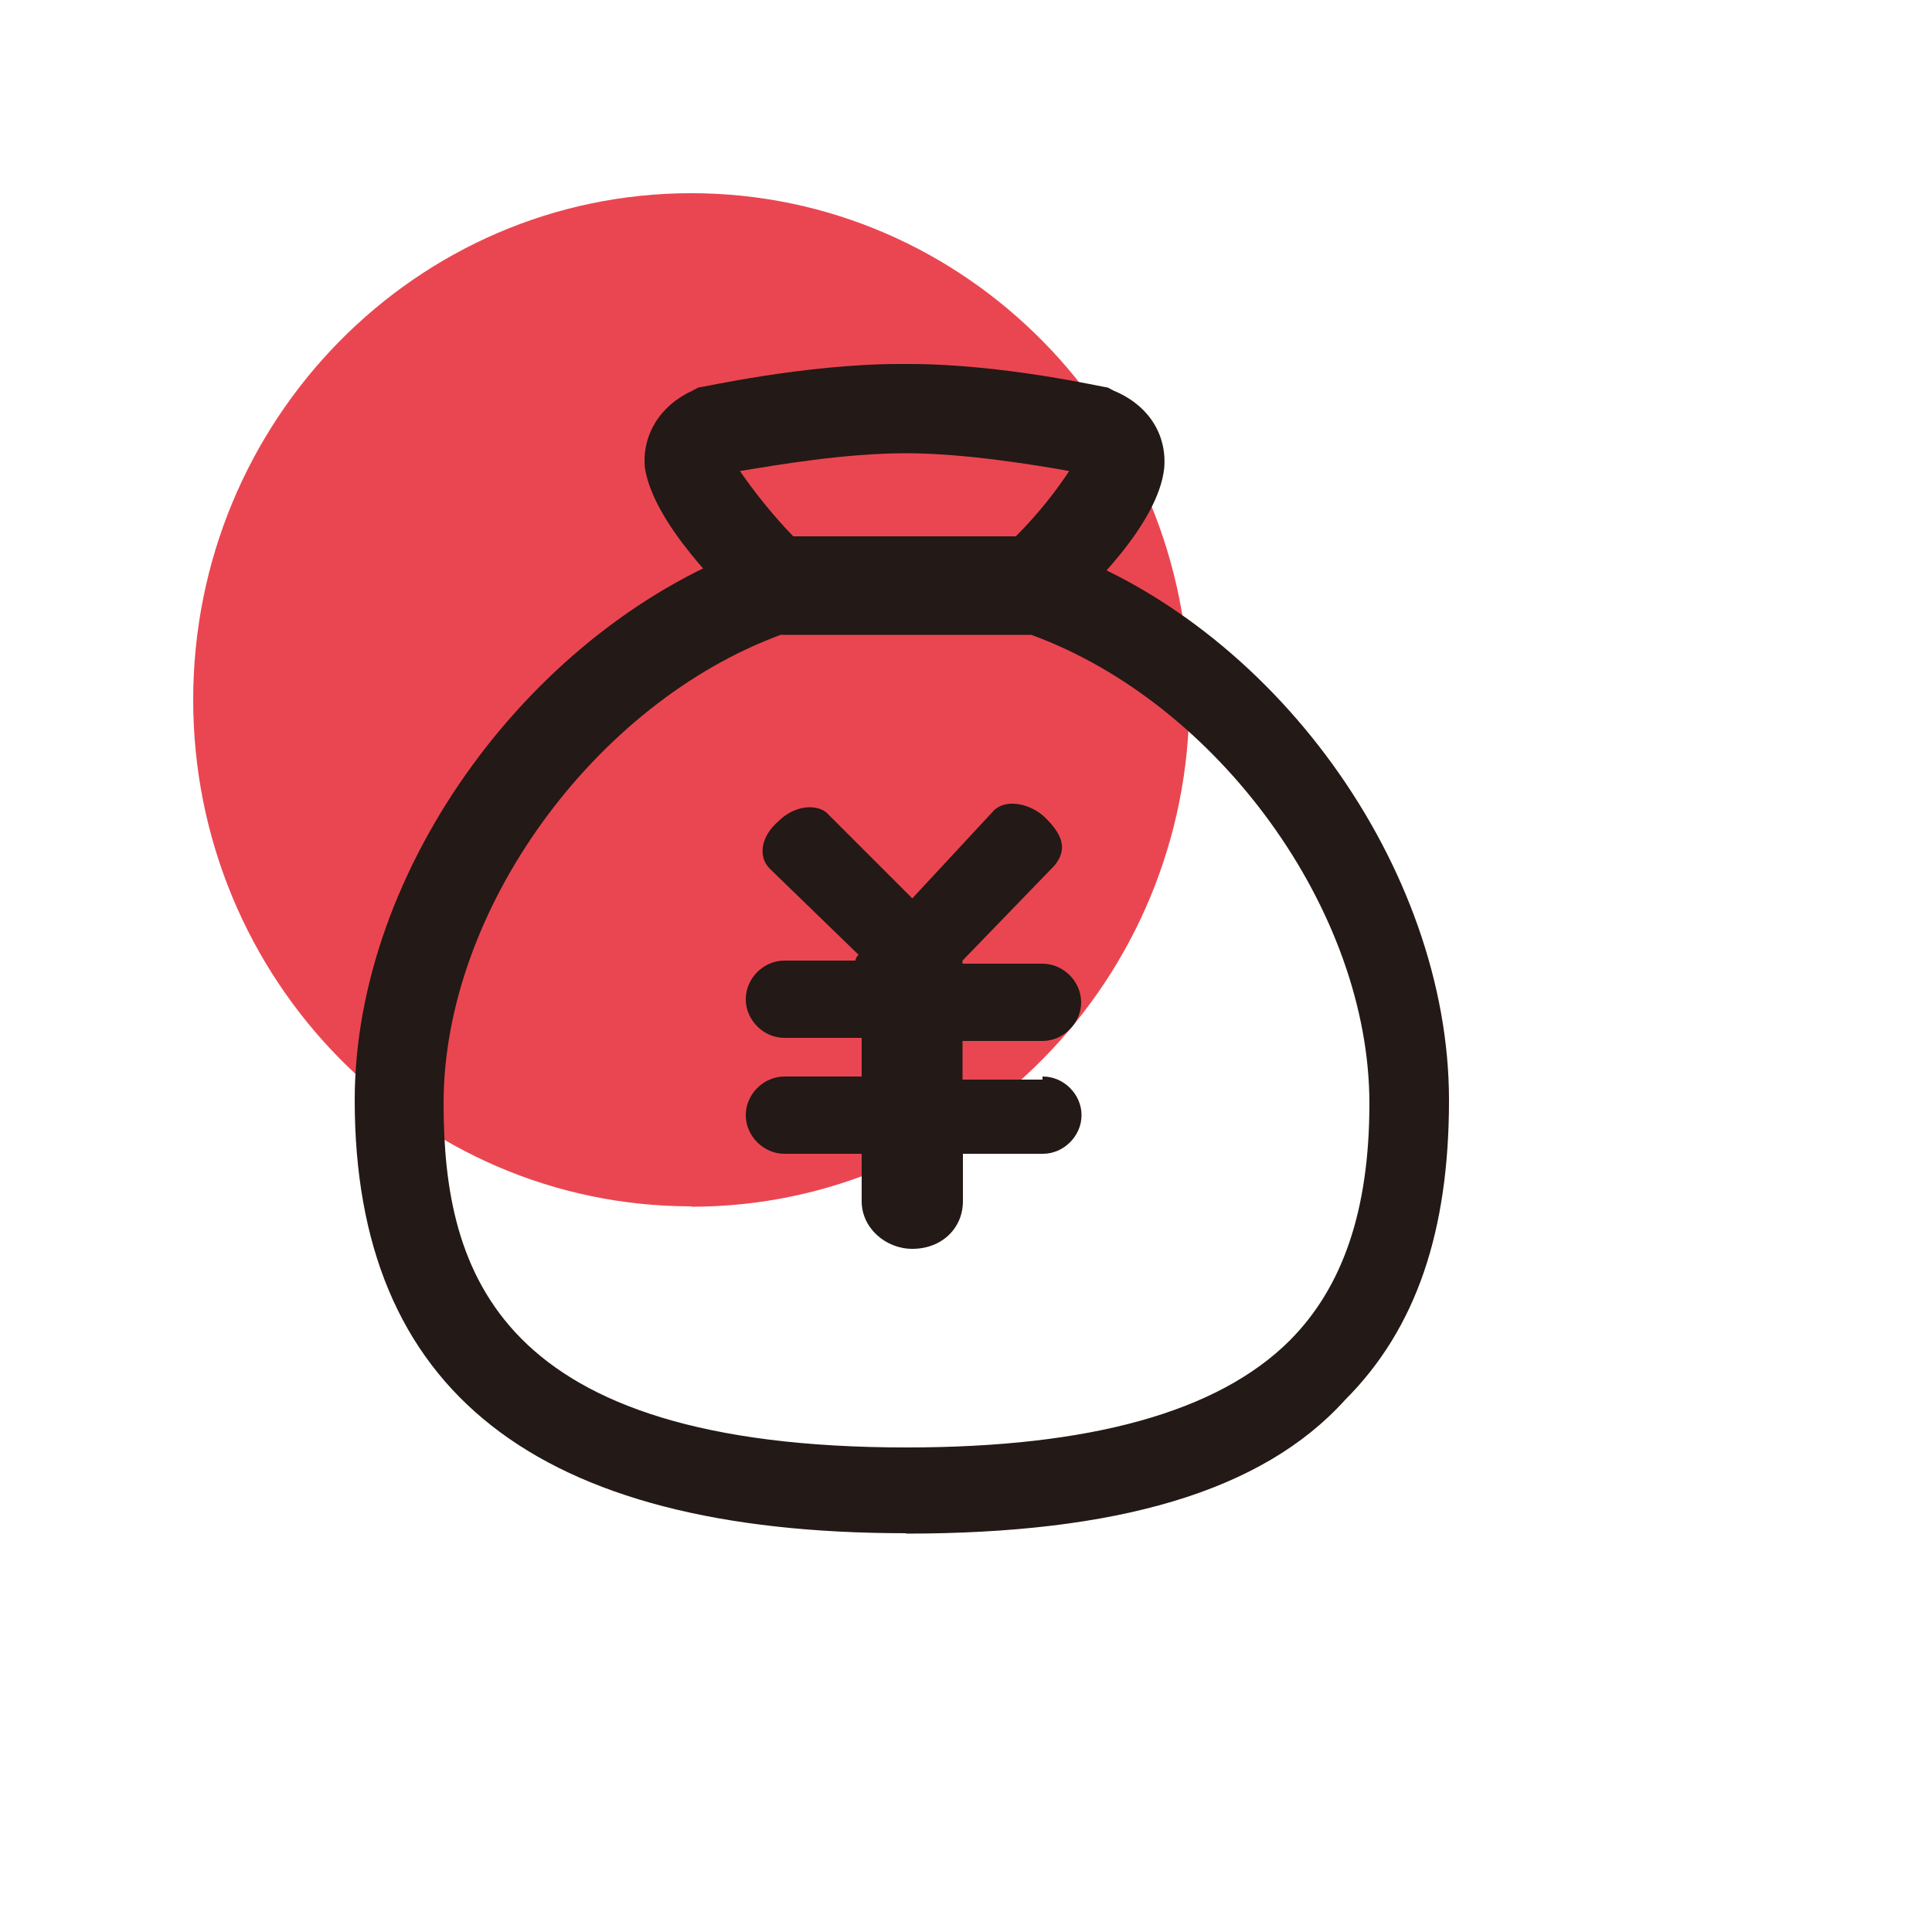 <?xml version="1.0" encoding="UTF-8"?><svg id="Layer_1" xmlns="http://www.w3.org/2000/svg" viewBox="0 0 50 50"><defs><style>.cls-1{fill:#ea4651;}.cls-2{fill:#231916;}.cls-3{fill:none;}</style></defs><rect class="cls-3" width="50" height="50"/><path class="cls-1" d="M17.89,31.23c7.12,0,12.89-5.87,12.89-13.11s-5.78-13.12-12.89-13.12S5,10.87,5,18.11s5.77,13.11,12.89,13.11"/><path class="cls-2" d="M20.53,13.88h5.76c.61-.61,1.08-1.23,1.38-1.69-.84-.15-2.69-.46-4.22-.46-1.61,0-3.38,.31-4.3,.46,.31,.46,.85,1.15,1.38,1.69m6.68,2.3h-7.6l-.31-.31c-.54-.54-2.38-2.3-2.61-3.76-.08-.84,.38-1.61,1.23-2l.15-.08c.08,0,2.76-.61,5.22-.61h.23c2.46,0,5.07,.61,5.15,.61l.15,.08c.92,.38,1.38,1.15,1.31,2-.15,1.46-2,3.23-2.61,3.76l-.31,.31Z"/><path class="cls-2" d="M26.99,27.86c.54,0,1,.46,1,1s-.46,1-1,1h-2.07v1.23c0,.69-.54,1.23-1.31,1.23-.69,0-1.31-.54-1.31-1.23v-1.23h-2c-.54,0-1-.46-1-1s.46-1,1-1h2v-1h-2c-.54,0-1-.46-1-1s.46-1,1-1h1.84c0-.08,.08-.15,.08-.15l-2.3-2.23c-.31-.31-.23-.84,.23-1.23,.38-.38,.92-.46,1.23-.23l2.23,2.23,2.07-2.23c.31-.38,1-.23,1.38,.15s.61,.77,.23,1.23l-2.38,2.46v.08h2.07c.54,0,1,.46,1,1s-.46,1-1,1h-2.07v1h2.07v-.08h.01Z"/><path class="cls-2" d="M20.23,16.42c-4.84,1.77-8.75,7.14-8.75,12.13,0,4.38,1.38,8.91,11.98,8.91,4.76,0,8.06-.92,9.91-2.76,1.38-1.38,2.07-3.38,2.07-6.14,0-4.99-3.92-10.37-8.75-12.13h-6.46Zm3.23,23.26c-9.6,0-14.28-3.69-14.28-11.21,0-5.99,4.61-12.29,10.44-14.36l.15-.08h7.14l.15,.08c5.91,2,10.44,8.37,10.44,14.36,0,3.38-.84,5.91-2.69,7.76-2.15,2.38-5.91,3.46-11.37,3.46"/></svg>